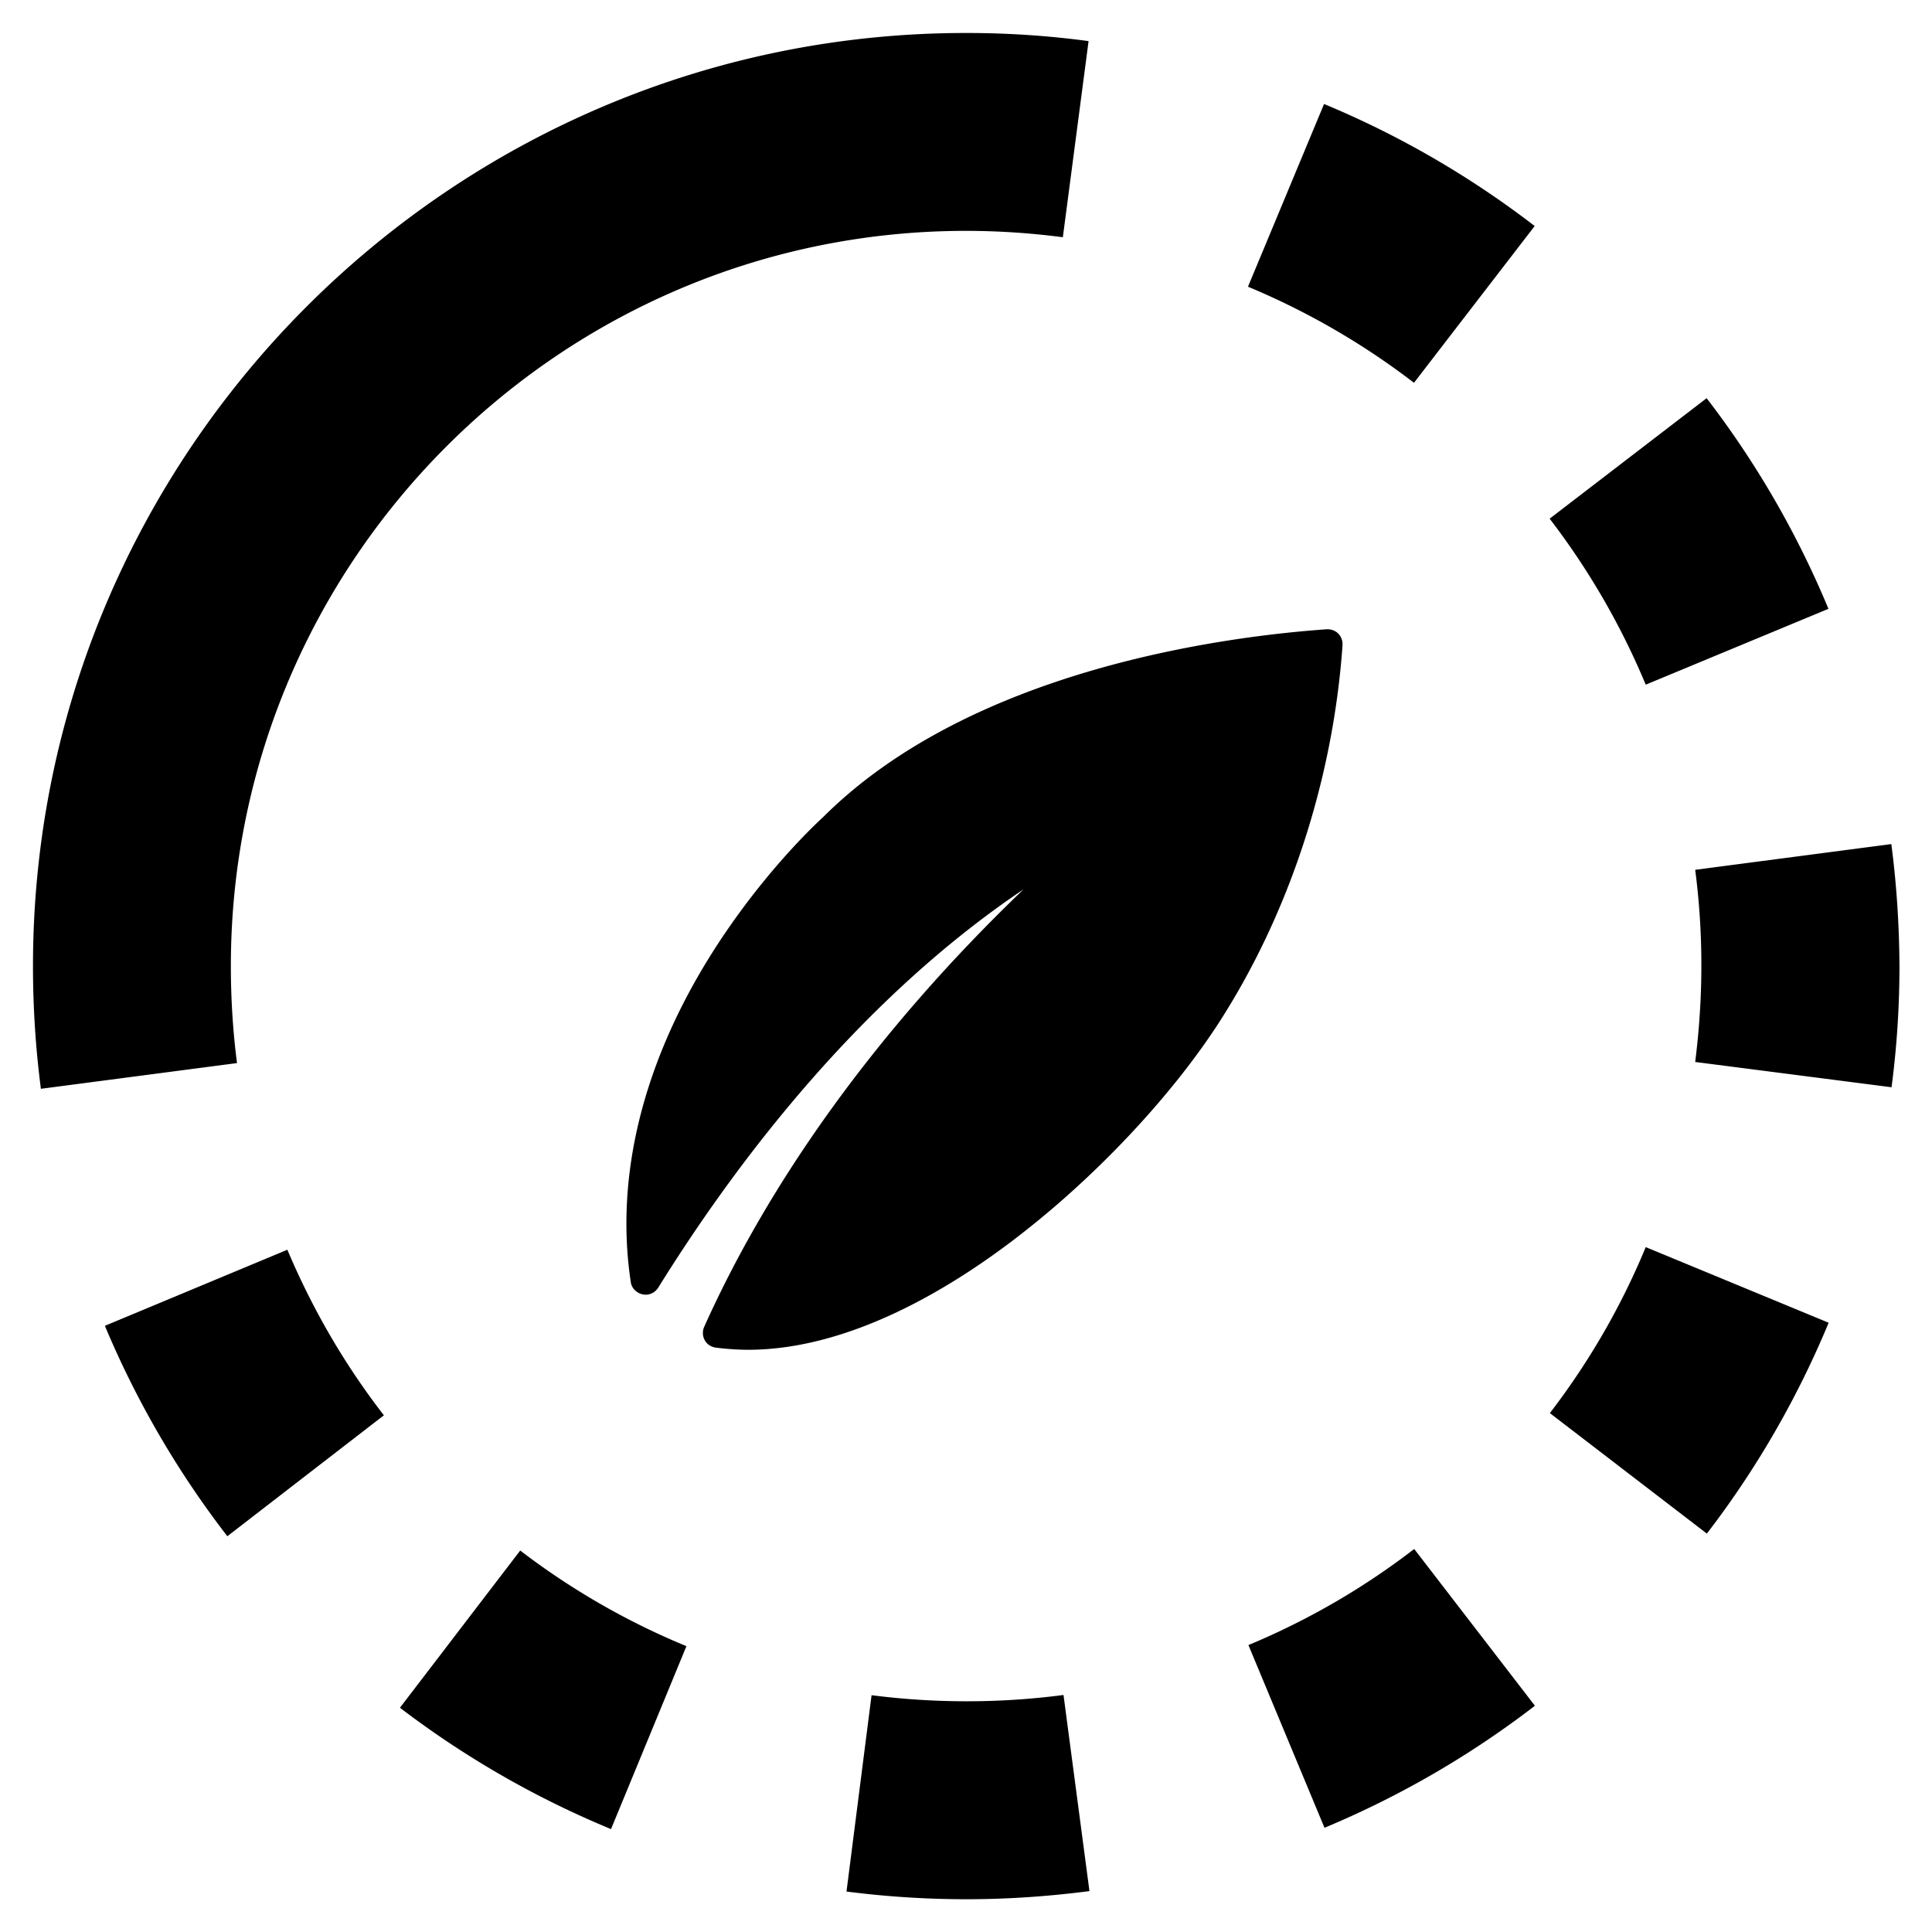 <svg xmlns="http://www.w3.org/2000/svg" viewBox="0 0 87.87 87.87" width="117.16" height="117.16"  xmlns:v="https://vecta.io/nano"><defs><clipPath id="A"><path d="M0 0h87.87v87.87H0z"/></clipPath></defs><g clip-path="url(#A)"><path d="M39.64 77.1l-1.14 8.93a42.84 42.84 0 0 0 5.44.35c1.88 0 3.76-.13 5.61-.37l-1.18-8.92c-2.88.38-5.86.38-8.73.01zM69.8 10.28c-2.94-2.26-6.16-4.13-9.58-5.55l-3.46 8.31a33.67 33.67 0 0 1 7.55 4.37l5.49-7.13zM4.77 60.3c1.43 3.41 3.3 6.63 5.57 9.57l7.12-5.5c-1.79-2.31-3.26-4.85-4.39-7.53l-8.3 3.46zm13.42 17.37a42.65 42.65 0 0 0 9.6 5.52l3.43-8.32a33.28 33.28 0 0 1-7.56-4.35l-5.47 7.15zm38.59-2.85l3.46 8.31a42.57 42.57 0 0 0 9.57-5.55l-5.49-7.13c-2.31 1.78-4.85 3.25-7.54 4.37zm29.24-36.43l-8.92 1.17a33.56 33.56 0 0 1 .28 4.38c0 1.46-.1 2.92-.28 4.36l8.93 1.15c.24-1.82.36-3.67.36-5.51-.01-1.86-.13-3.72-.37-5.55zM70.49 64.27l7.14 5.48c2.26-2.94 4.12-6.17 5.54-9.59l-8.32-3.44c-1.11 2.69-2.58 5.23-4.36 7.55zm12.67-36.58c-1.42-3.42-3.28-6.64-5.54-9.58l-7.14 5.48a33.67 33.67 0 0 1 4.37 7.55l8.31-3.45zM10.5 43.94c0-18.44 15-33.44 33.44-33.44 1.47 0 2.95.1 4.4.29l1.17-8.92c-1.84-.25-3.71-.37-5.57-.37C20.54 1.5 1.5 20.54 1.5 43.94c0 1.87.12 3.74.36 5.58l8.92-1.17c-.19-1.46-.28-2.94-.28-4.41zm18.73 14.93c.28.06.56-.07.71-.31 3.71-5.97 9.31-13.2 16.61-18.11-6.81 6.53-11.61 13.41-14.52 19.89a.69.69 0 0 0 .02.61c.1.19.29.31.5.34a11.83 11.83 0 0 0 1.47.1c4.66 0 9.31-2.84 12.38-5.23 3.51-2.72 6.88-6.32 9.02-9.62 3.2-4.95 5.21-11.06 5.64-17.2a.7.7 0 0 0-.19-.52c-.14-.14-.33-.21-.53-.2-4.65.33-16.17 1.82-22.91 8.55-.23.21-2.72 2.5-5.03 6.15-3.16 5-4.44 10.19-3.71 15 .04.27.26.49.54.55h0z"/></g></svg>